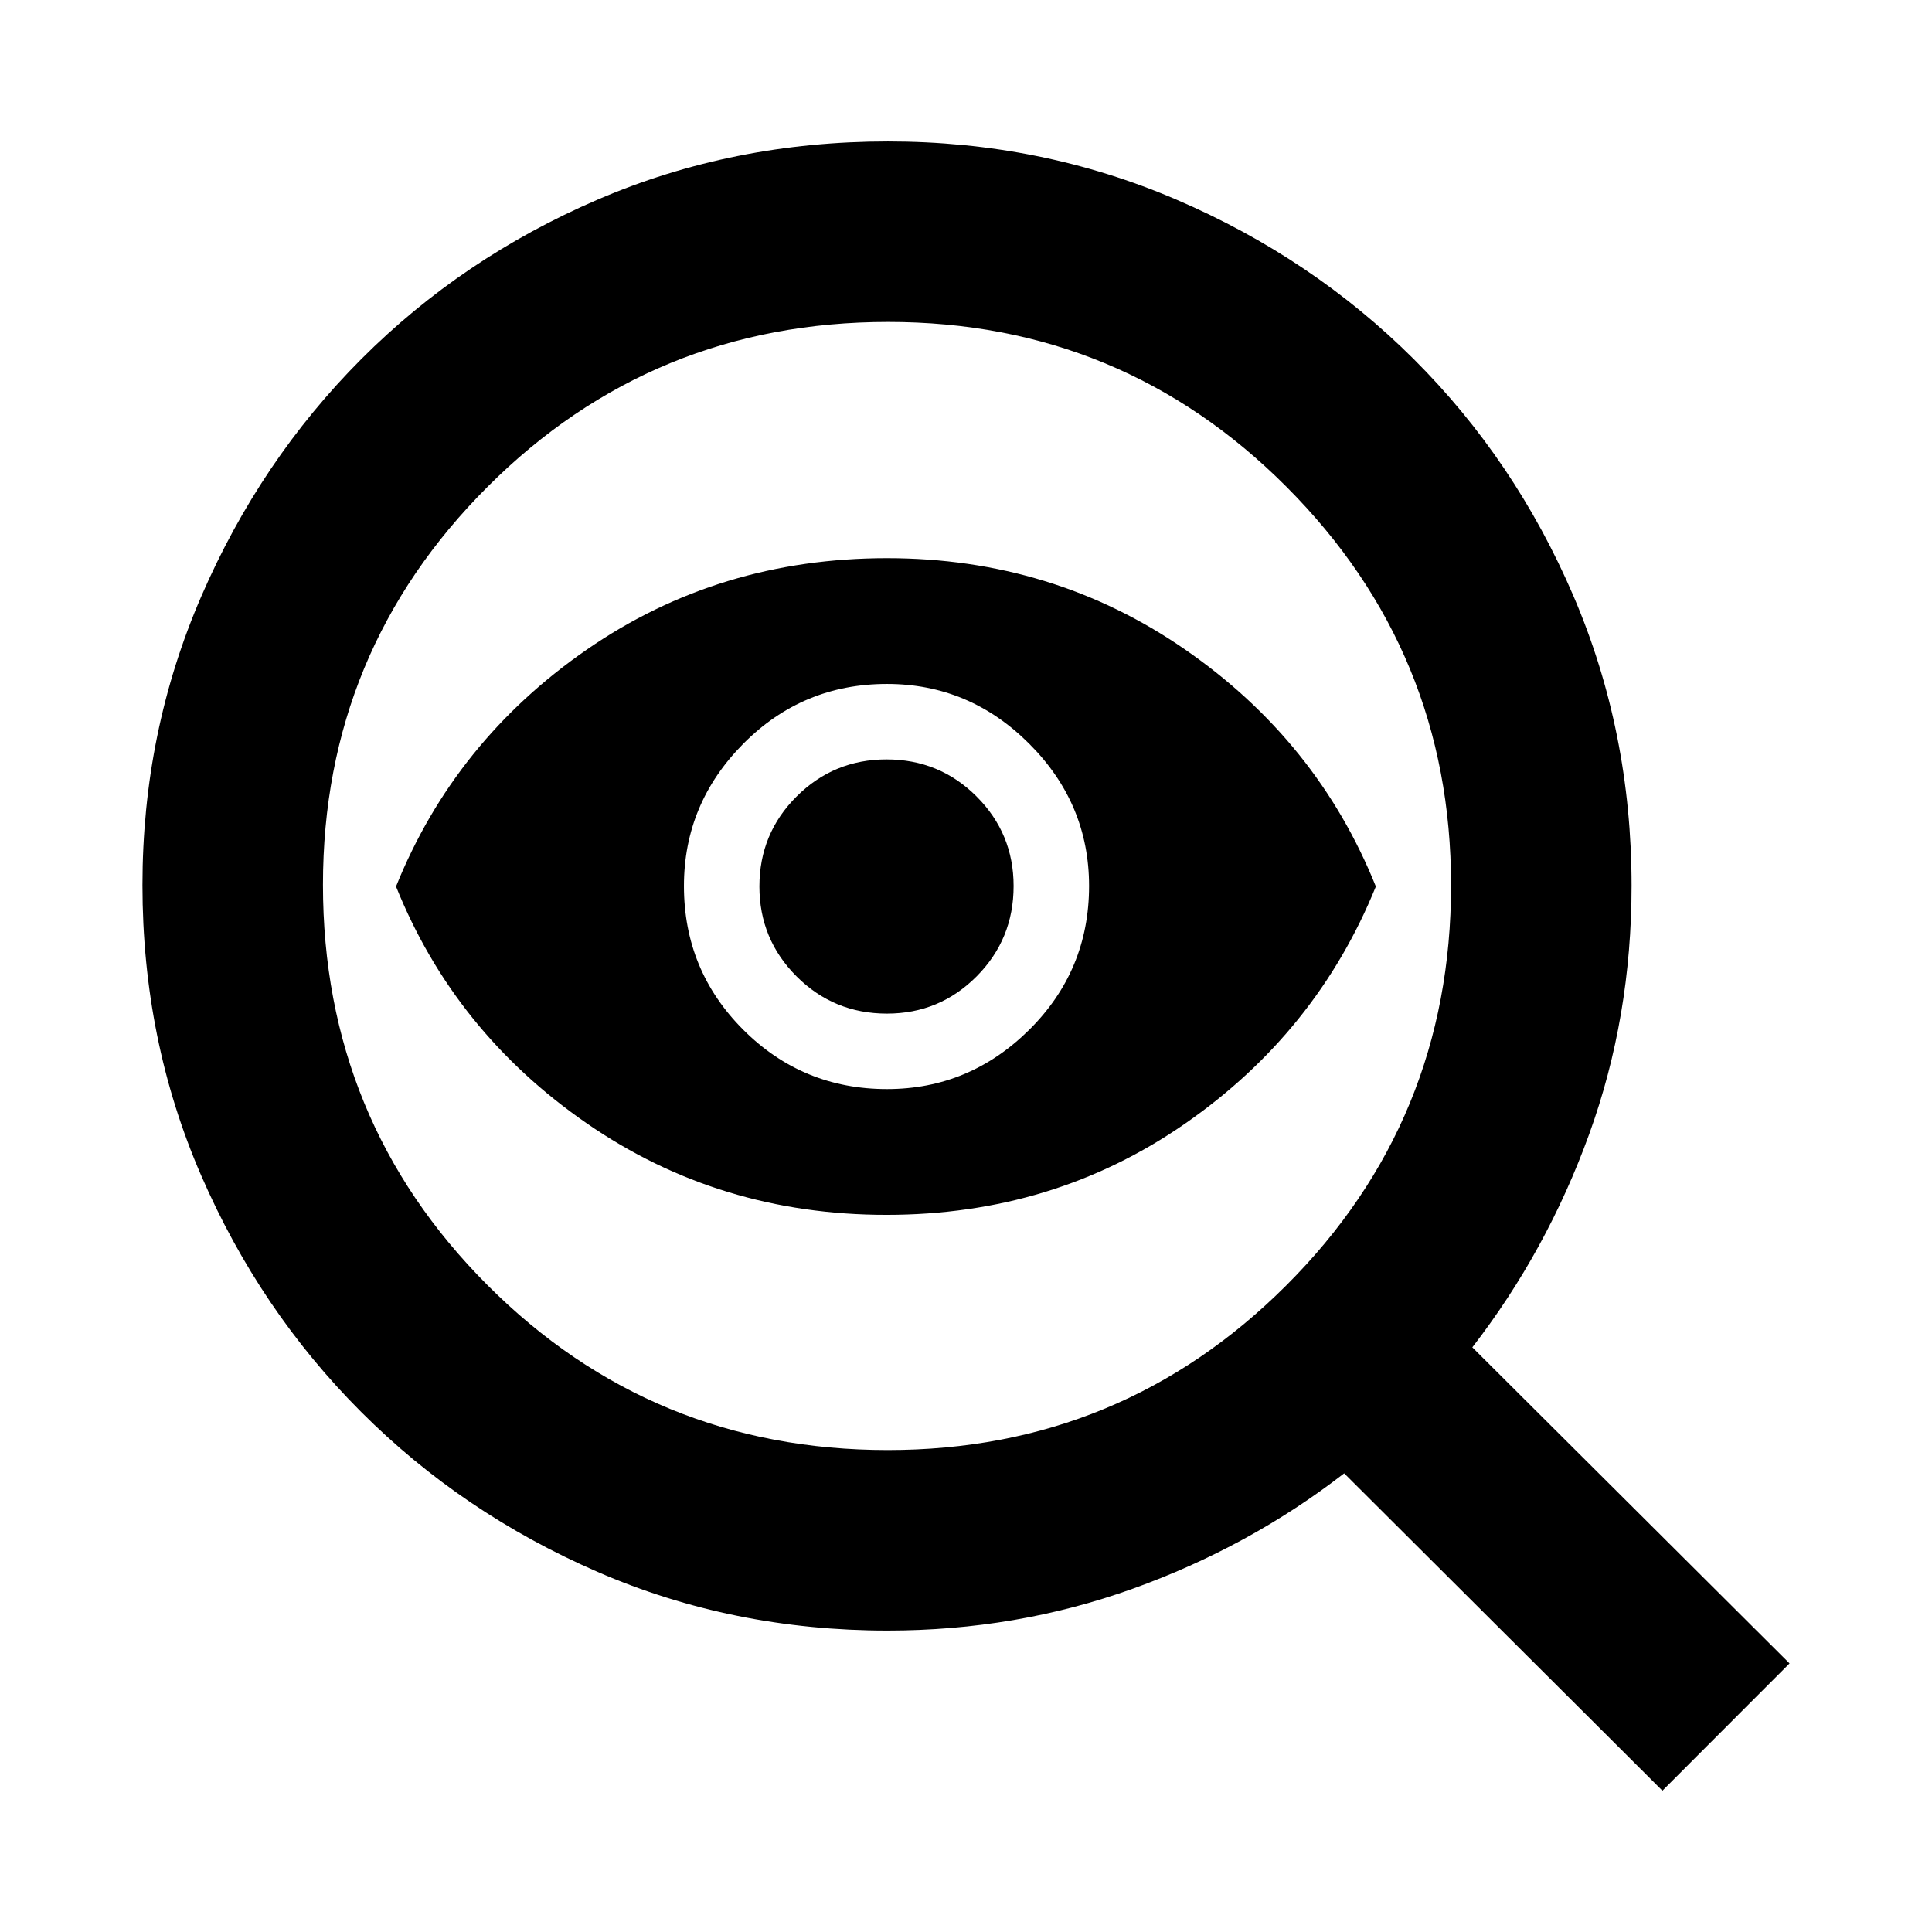 <svg xmlns="http://www.w3.org/2000/svg" height="24" viewBox="0 -960 960 960" width="24"><path d="M441.117-239.478q116.079 0 197.992-81.78 81.913-81.779 81.913-198.859 0-116.079-81.784-197.992-81.785-81.913-197.859-81.913-117.075 0-198.988 81.784-81.913 81.785-81.913 197.859 0 117.075 81.78 198.988 81.779 81.913 198.859 81.913Zm-.379-179.37q40.958 0 70.686-29.478 29.728-29.478 29.728-71.412 0-40.958-29.728-70.686-29.728-29.728-70.686-29.728-41.934 0-71.412 29.728-29.478 29.728-29.478 70.686 0 41.934 29.478 71.412 29.478 29.478 71.412 29.478Zm-.238 62.5q-83.196 0-148.981-45.5T196.782-519.5q29.131-72.326 94.827-117.739 65.695-45.413 149.144-45.413 82.443 0 148.138 45.413 65.696 45.413 94.761 117.739-29.38 72.399-94.728 117.776-65.347 45.376-148.424 45.376Zm.225-100q26.13 0 44.529-18.478 18.398-18.478 18.398-44.899 0-26.13-18.419-44.529-18.419-18.398-44.733-18.398-26.196 0-44.674 18.419-18.478 18.42-18.478 44.733 0 26.196 18.478 44.674 18.478 18.478 44.899 18.478ZM826.044-70.216 667.913-227.912q-47.16 36.536-105.047 57.333Q504.98-149.782 441-149.782q-76.908 0-144.074-29.163-67.166-29.163-117.492-79.489-50.326-50.326-79.49-117.514-29.162-67.188-29.162-144.24 0-76.024 29.265-143.552 29.265-67.528 79.489-117.84 50.224-50.312 117.412-79.225 67.188-28.913 144.25-28.913 76.034 0 143.453 28.955t117.83 79.206q50.411 50.252 79.324 117.614 28.913 67.362 28.913 144.082 0 65.234-21.034 123.334-21.035 58.099-58.096 106.006l157.63 157.065-63.174 63.24Z"/></svg>